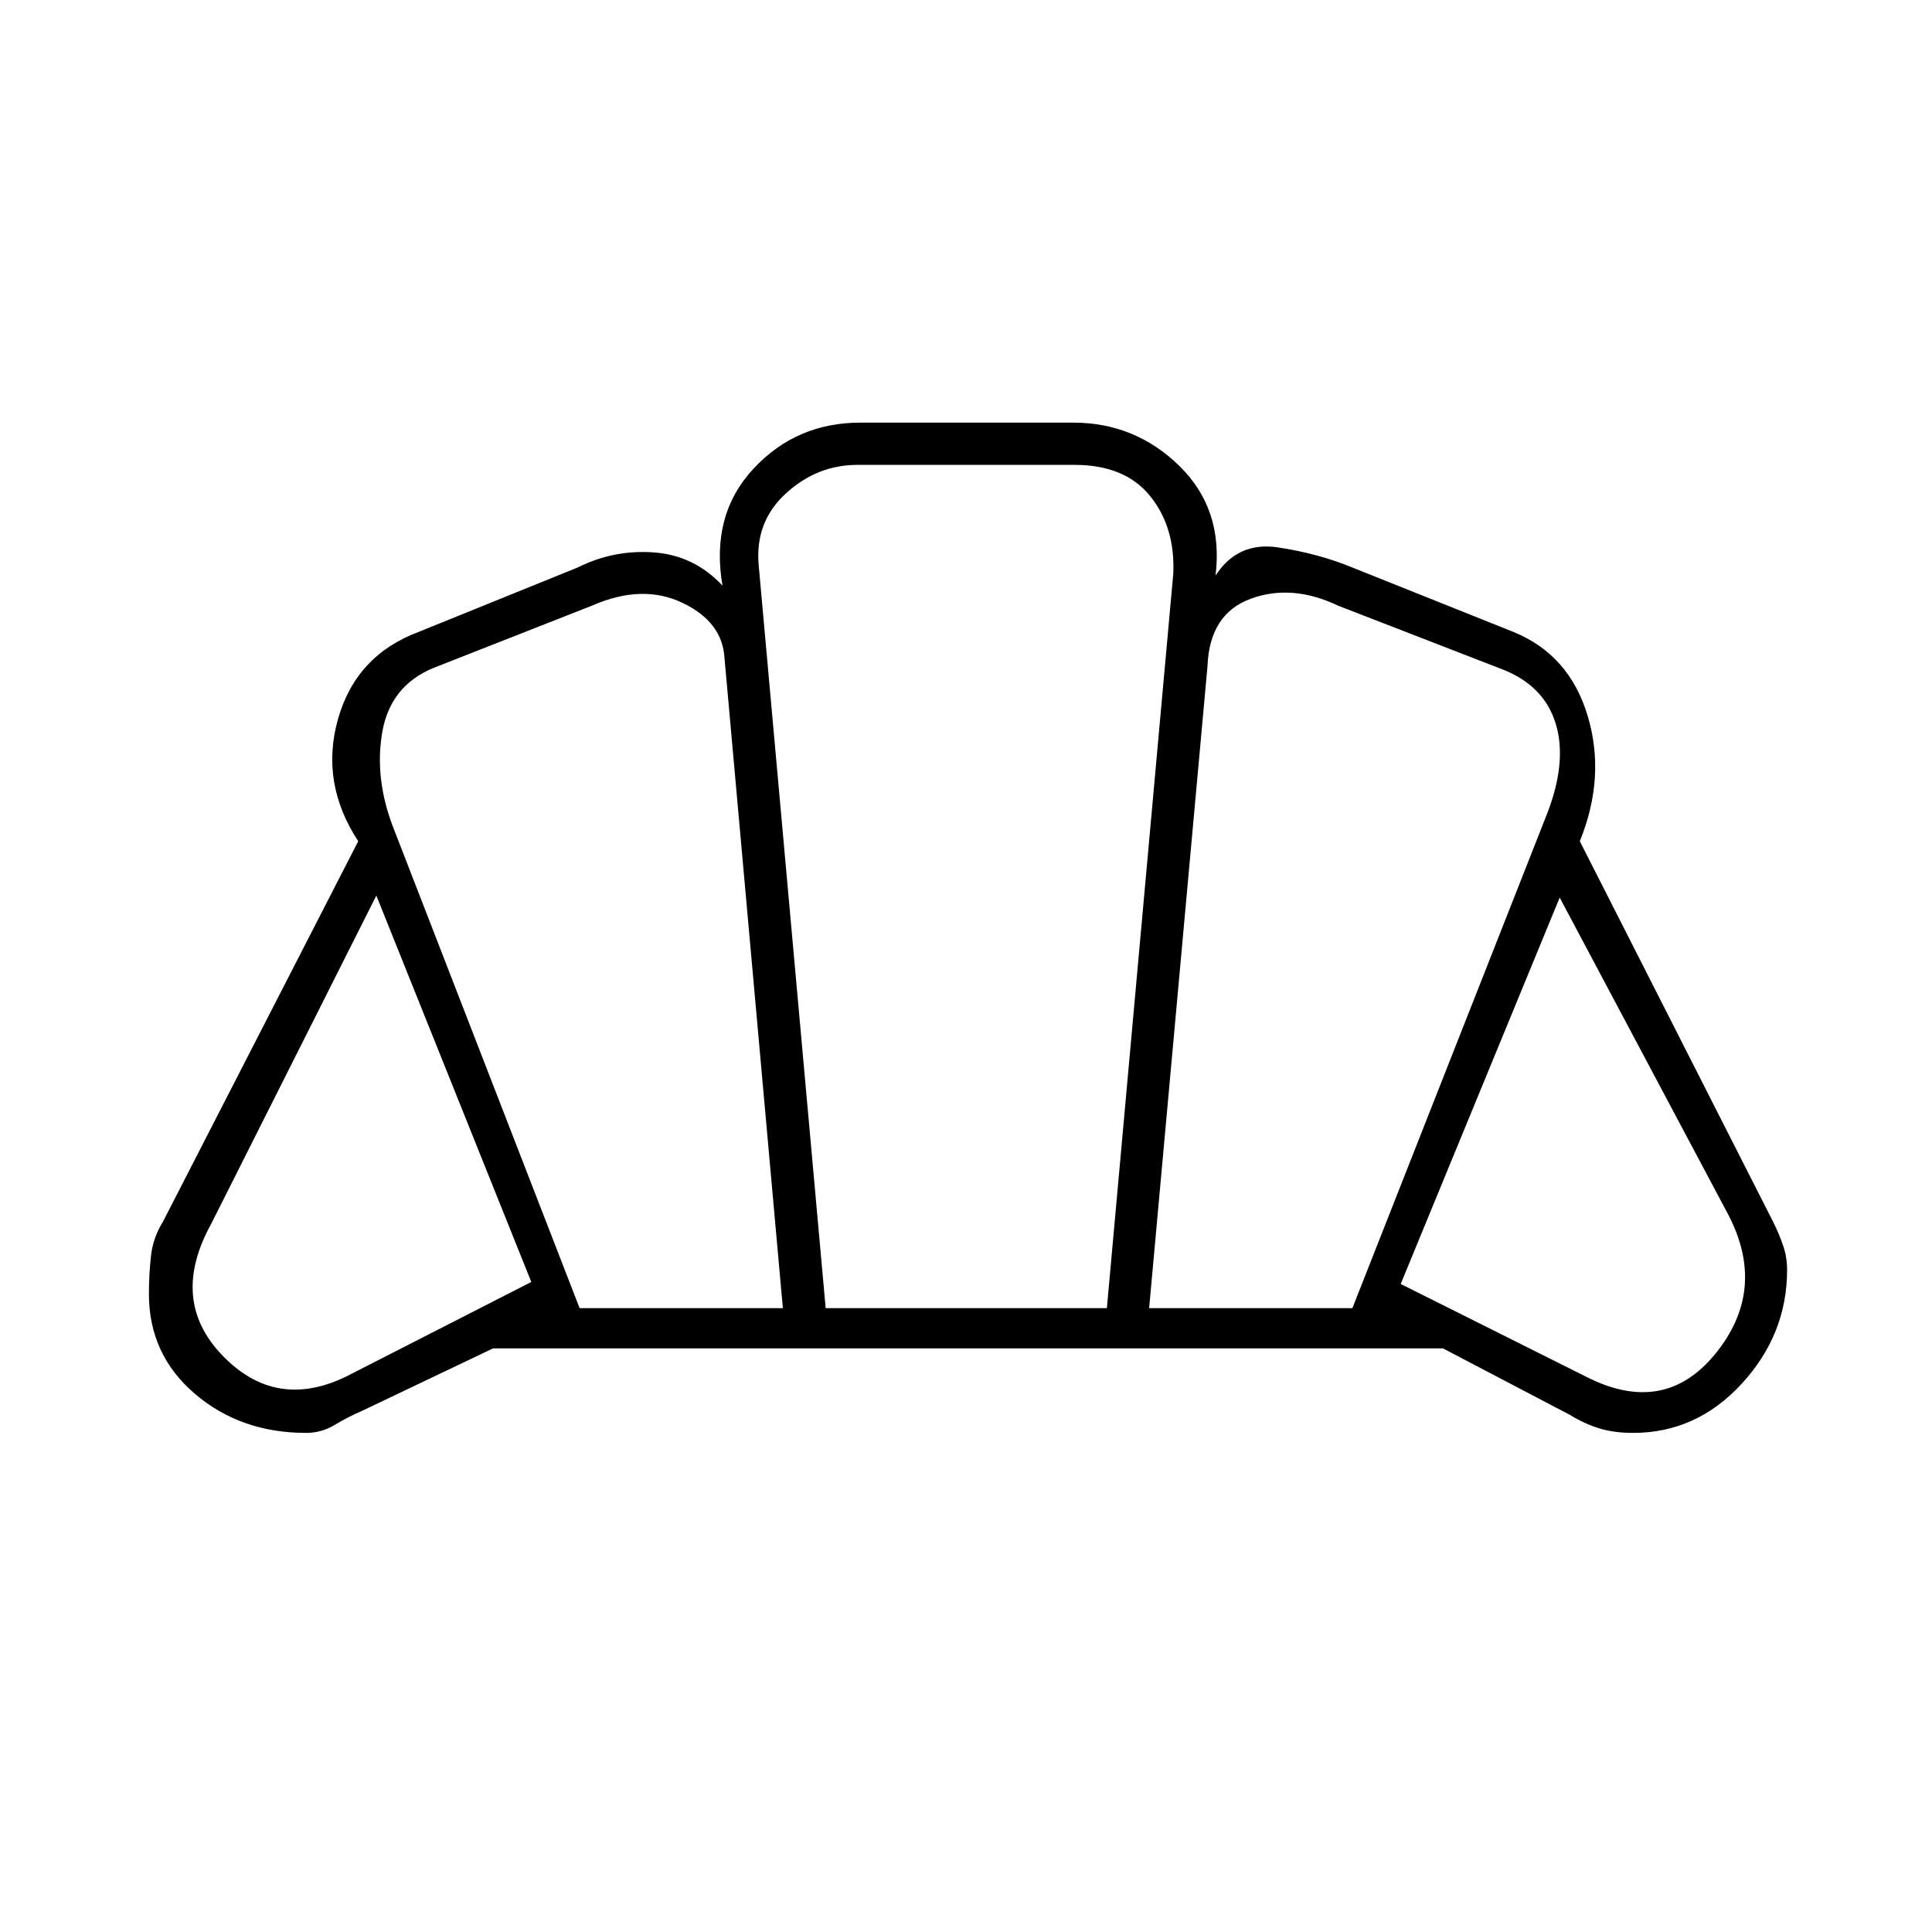 <svg xmlns="http://www.w3.org/2000/svg" height="20" viewBox="0 -960 960 960" width="20"><path d="M787.976-276Q827-256 852.5-287.5T859-356l-84-158-79 192 91.976 46ZM571-310h101l96.061-243.935Q779-581 773-600.5q-6-19.5-28-27.5l-80-31q-23-11-43.5-3.5T600-629l-29 319Zm-283 0h101l-29-323q-1-18-21-27.5t-45 1.5l-79.091 31.086Q194-619 190-596.5t4.97 46.565L288-310Zm-116 34 92-47-77-192-82 163q-21 38 5.5 65.5T172-276Zm238.271-34H550l33-365q1-23-11.5-38.5T534-729H426q-20 0-35.5 14.182T377-679l33.271 369Zm-258.146 62q-32.625 0-55.375-19.5T74-317q0-9.6 1-18.8 1-9.2 6-17.2l97-189q-19-29-10.059-60.67T208-646l79-32q18-9 38-7.5t34 16.5q-6-35 15.305-58t53.238-23h105.686Q564-750 586-728.5t18 54.5q11-17 31-14t37 10l80 32q27.778 11.319 36.889 41.66Q798-574 785-542l96 189q3 6 5 11.838 2 5.838 2 12.162 0 32-22.486 56.5T811.446-248q-9.446 0-16.779-2.25Q787.333-252.5 780-257l-63-33H245l-65 31q-7 3-13.628 7t-14.247 4ZM481-499Z"/></svg>